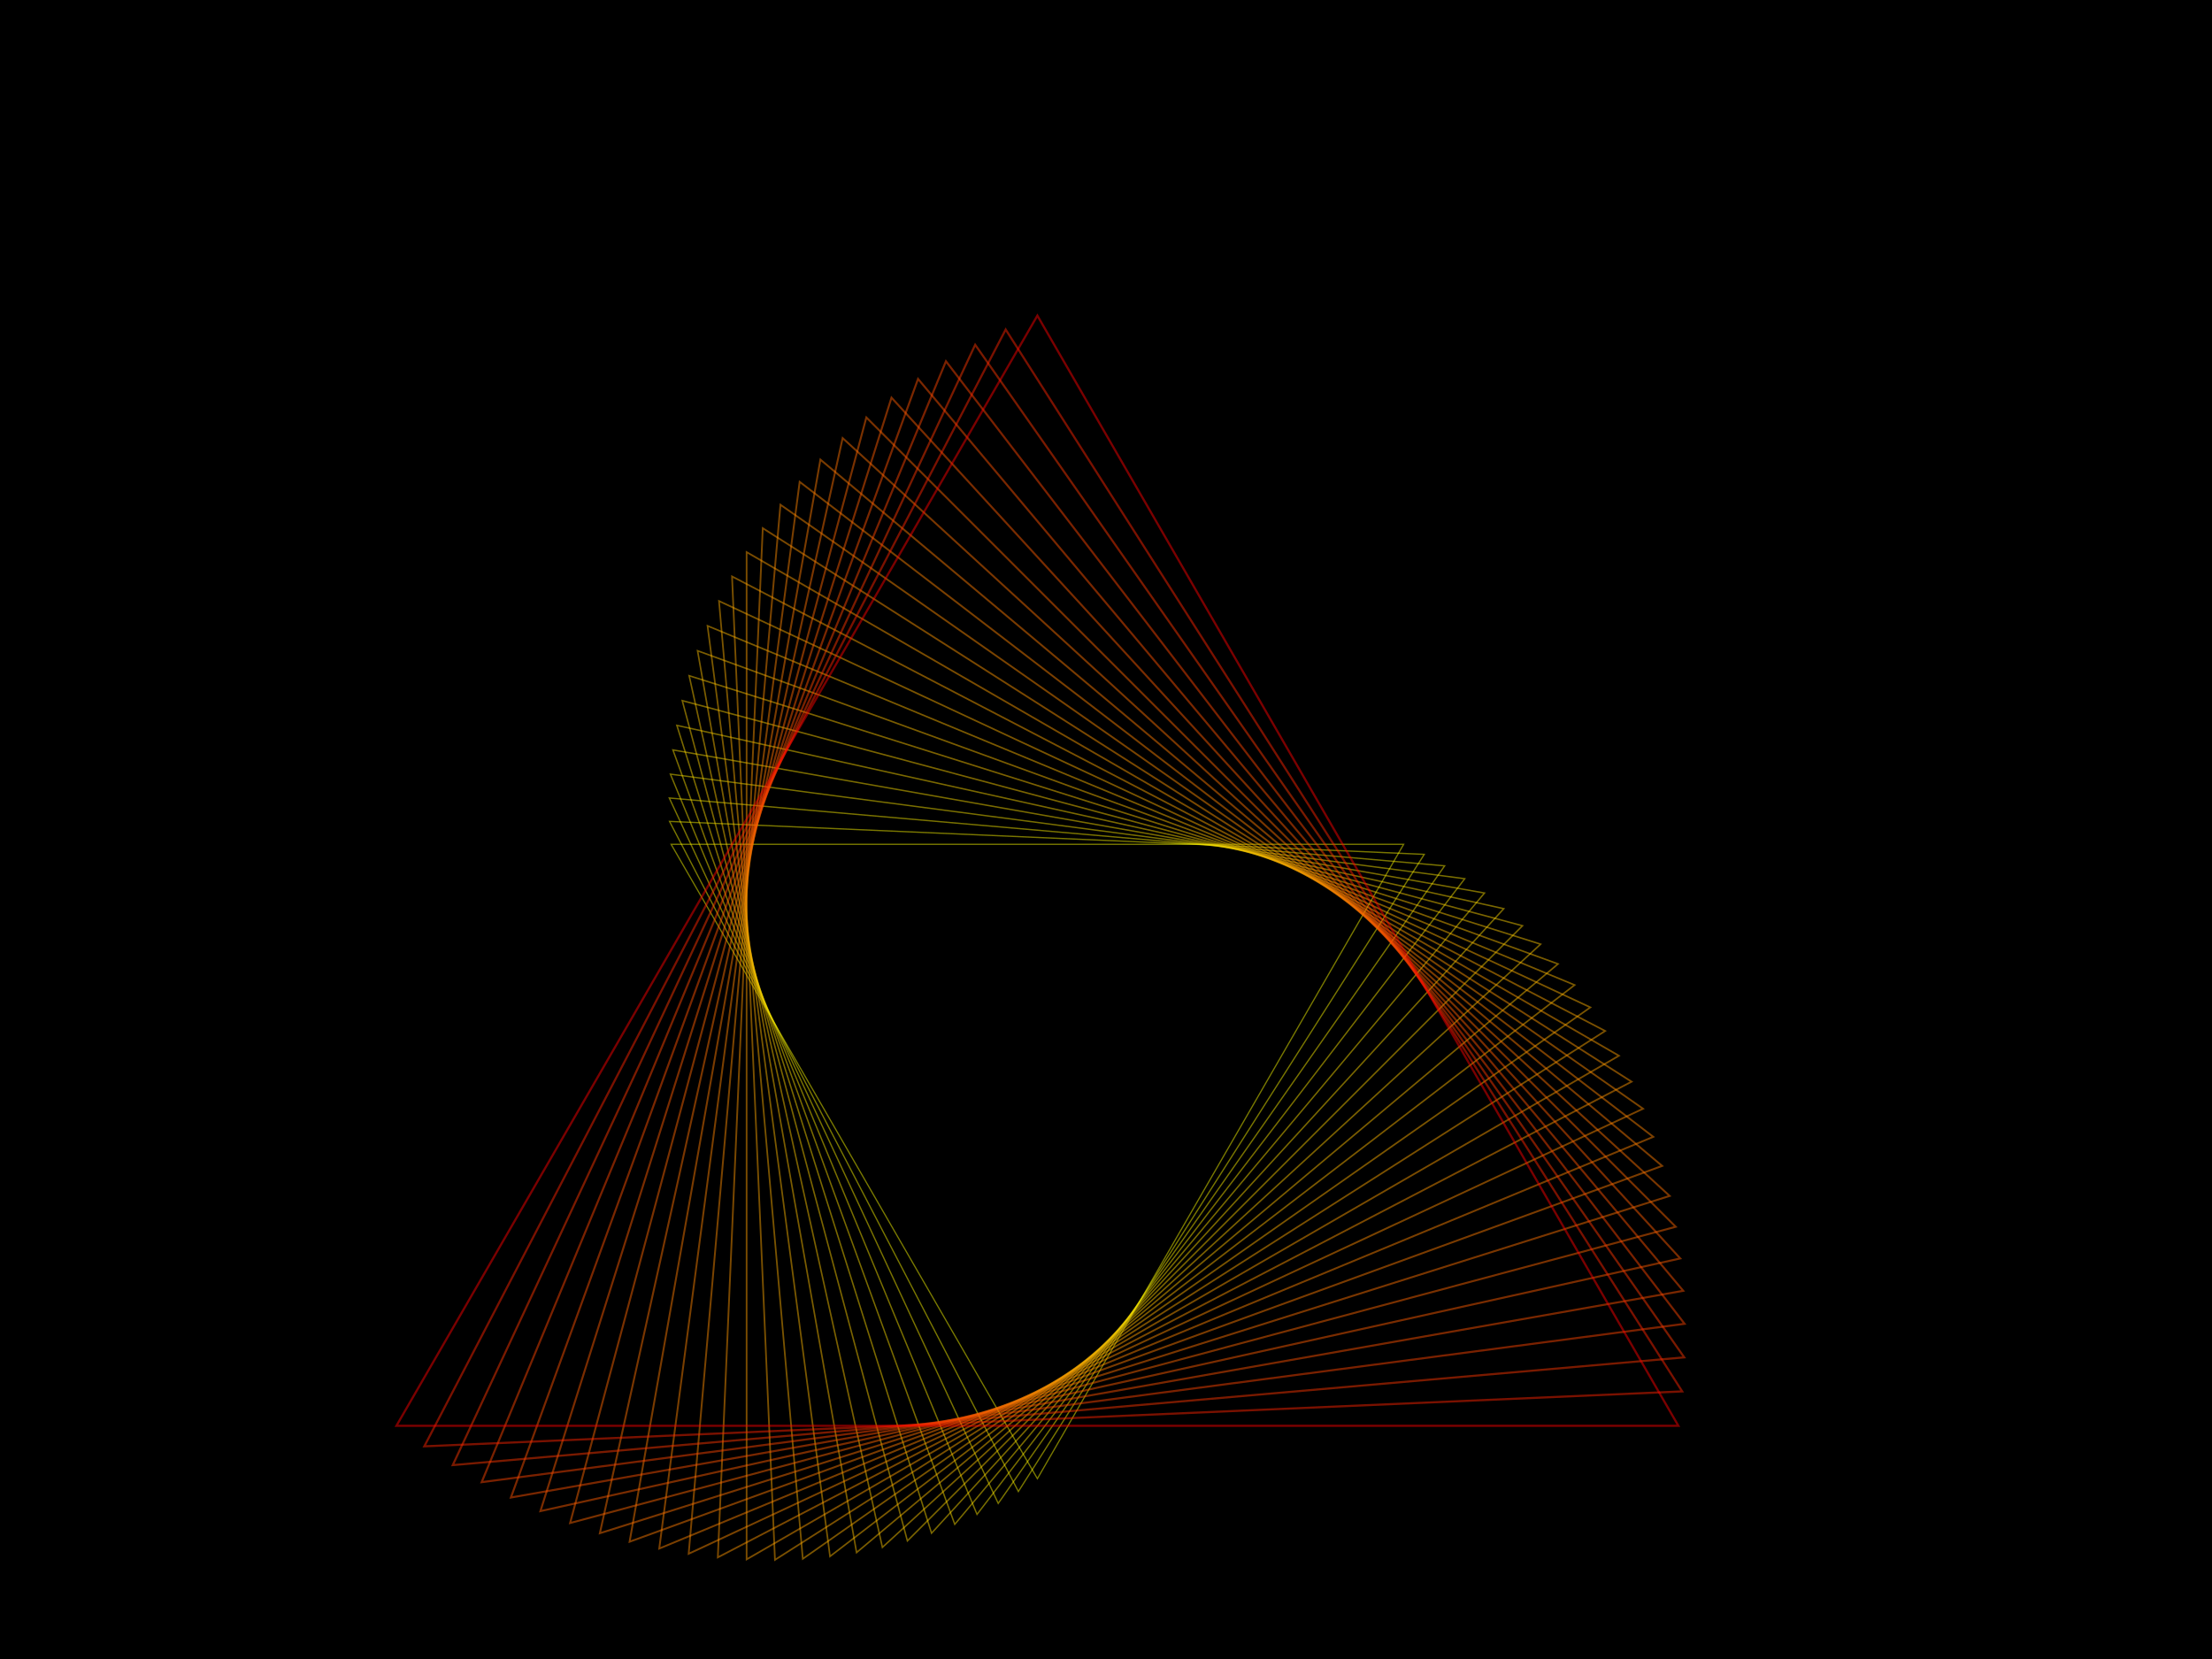 ﻿<svg xmlns='http://www.w3.org/2000/svg' viewBox='0 0 2000 1500'><rect fill='#000000' width='2000' height='1500'/><defs><path fill='none' stroke-width='1.4' stroke-opacity='0.48' id='a' d='M0-478l-413.96 717h827.92L0-478l-413.96 717h827.92z'/></defs><g  transform='' style='transform-origin:center'><g  transform='' style='transform-origin:center'><g  transform='rotate(-40 0 0)' style='transform-origin:center'><g transform='translate(1000 750)'><use  stroke='#FF0' href='#a' transform='rotate(-20 0 0) scale(0.8)'/><use  stroke='#fff700' href='#a' transform='rotate(-17.5 0 0) scale(0.825)'/><use  stroke='#fff000' href='#a' transform='rotate(-15 0 0) scale(0.85)'/><use  stroke='#ffe800' href='#a' transform='rotate(-12.5 0 0) scale(0.875)'/><use  stroke='#ffe000' href='#a' transform='rotate(-10 0 0) scale(0.9)'/><use  stroke='#ffd800' href='#a' transform='rotate(-7.5 0 0) scale(0.925)'/><use  stroke='#ffd000' href='#a' transform='rotate(-5 0 0) scale(0.95)'/><use  stroke='#ffc800' href='#a' transform='rotate(-2.5 0 0) scale(0.975)'/><use  stroke='#ffc000' href='#a' transform=''/><use  stroke='#ffb800' href='#a' transform='rotate(2.5 0 0) scale(1.025)'/><use  stroke='#ffb000' href='#a' transform='rotate(5 0 0) scale(1.05)'/><use  stroke='#ffa700' href='#a' transform='rotate(7.5 0 0) scale(1.075)'/><use  stroke='#ff9f00' href='#a' transform='rotate(10 0 0) scale(1.1)'/><use  stroke='#ff9600' href='#a' transform='rotate(12.5 0 0) scale(1.125)'/><use  stroke='#ff8d00' href='#a' transform='rotate(15 0 0) scale(1.15)'/><use  stroke='#ff8400' href='#a' transform='rotate(17.5 0 0) scale(1.175)'/><use  stroke='#ff7b00' href='#a' transform='rotate(20 0 0) scale(1.2)'/><use  stroke='#ff7100' href='#a' transform='rotate(22.5 0 0) scale(1.225)'/><use  stroke='#ff6700' href='#a' transform='rotate(25 0 0) scale(1.25)'/><use  stroke='#ff5d00' href='#a' transform='rotate(27.5 0 0) scale(1.275)'/><use  stroke='#ff5200' href='#a' transform='rotate(30 0 0) scale(1.3)'/><use  stroke='#ff4500' href='#a' transform='rotate(32.5 0 0) scale(1.325)'/><use  stroke='#ff3700' href='#a' transform='rotate(35 0 0) scale(1.35)'/><use  stroke='#ff2400' href='#a' transform='rotate(37.5 0 0) scale(1.375)'/><use  stroke='#F00' href='#a' transform='rotate(40 0 0) scale(1.4)'/></g></g></g></g></svg>